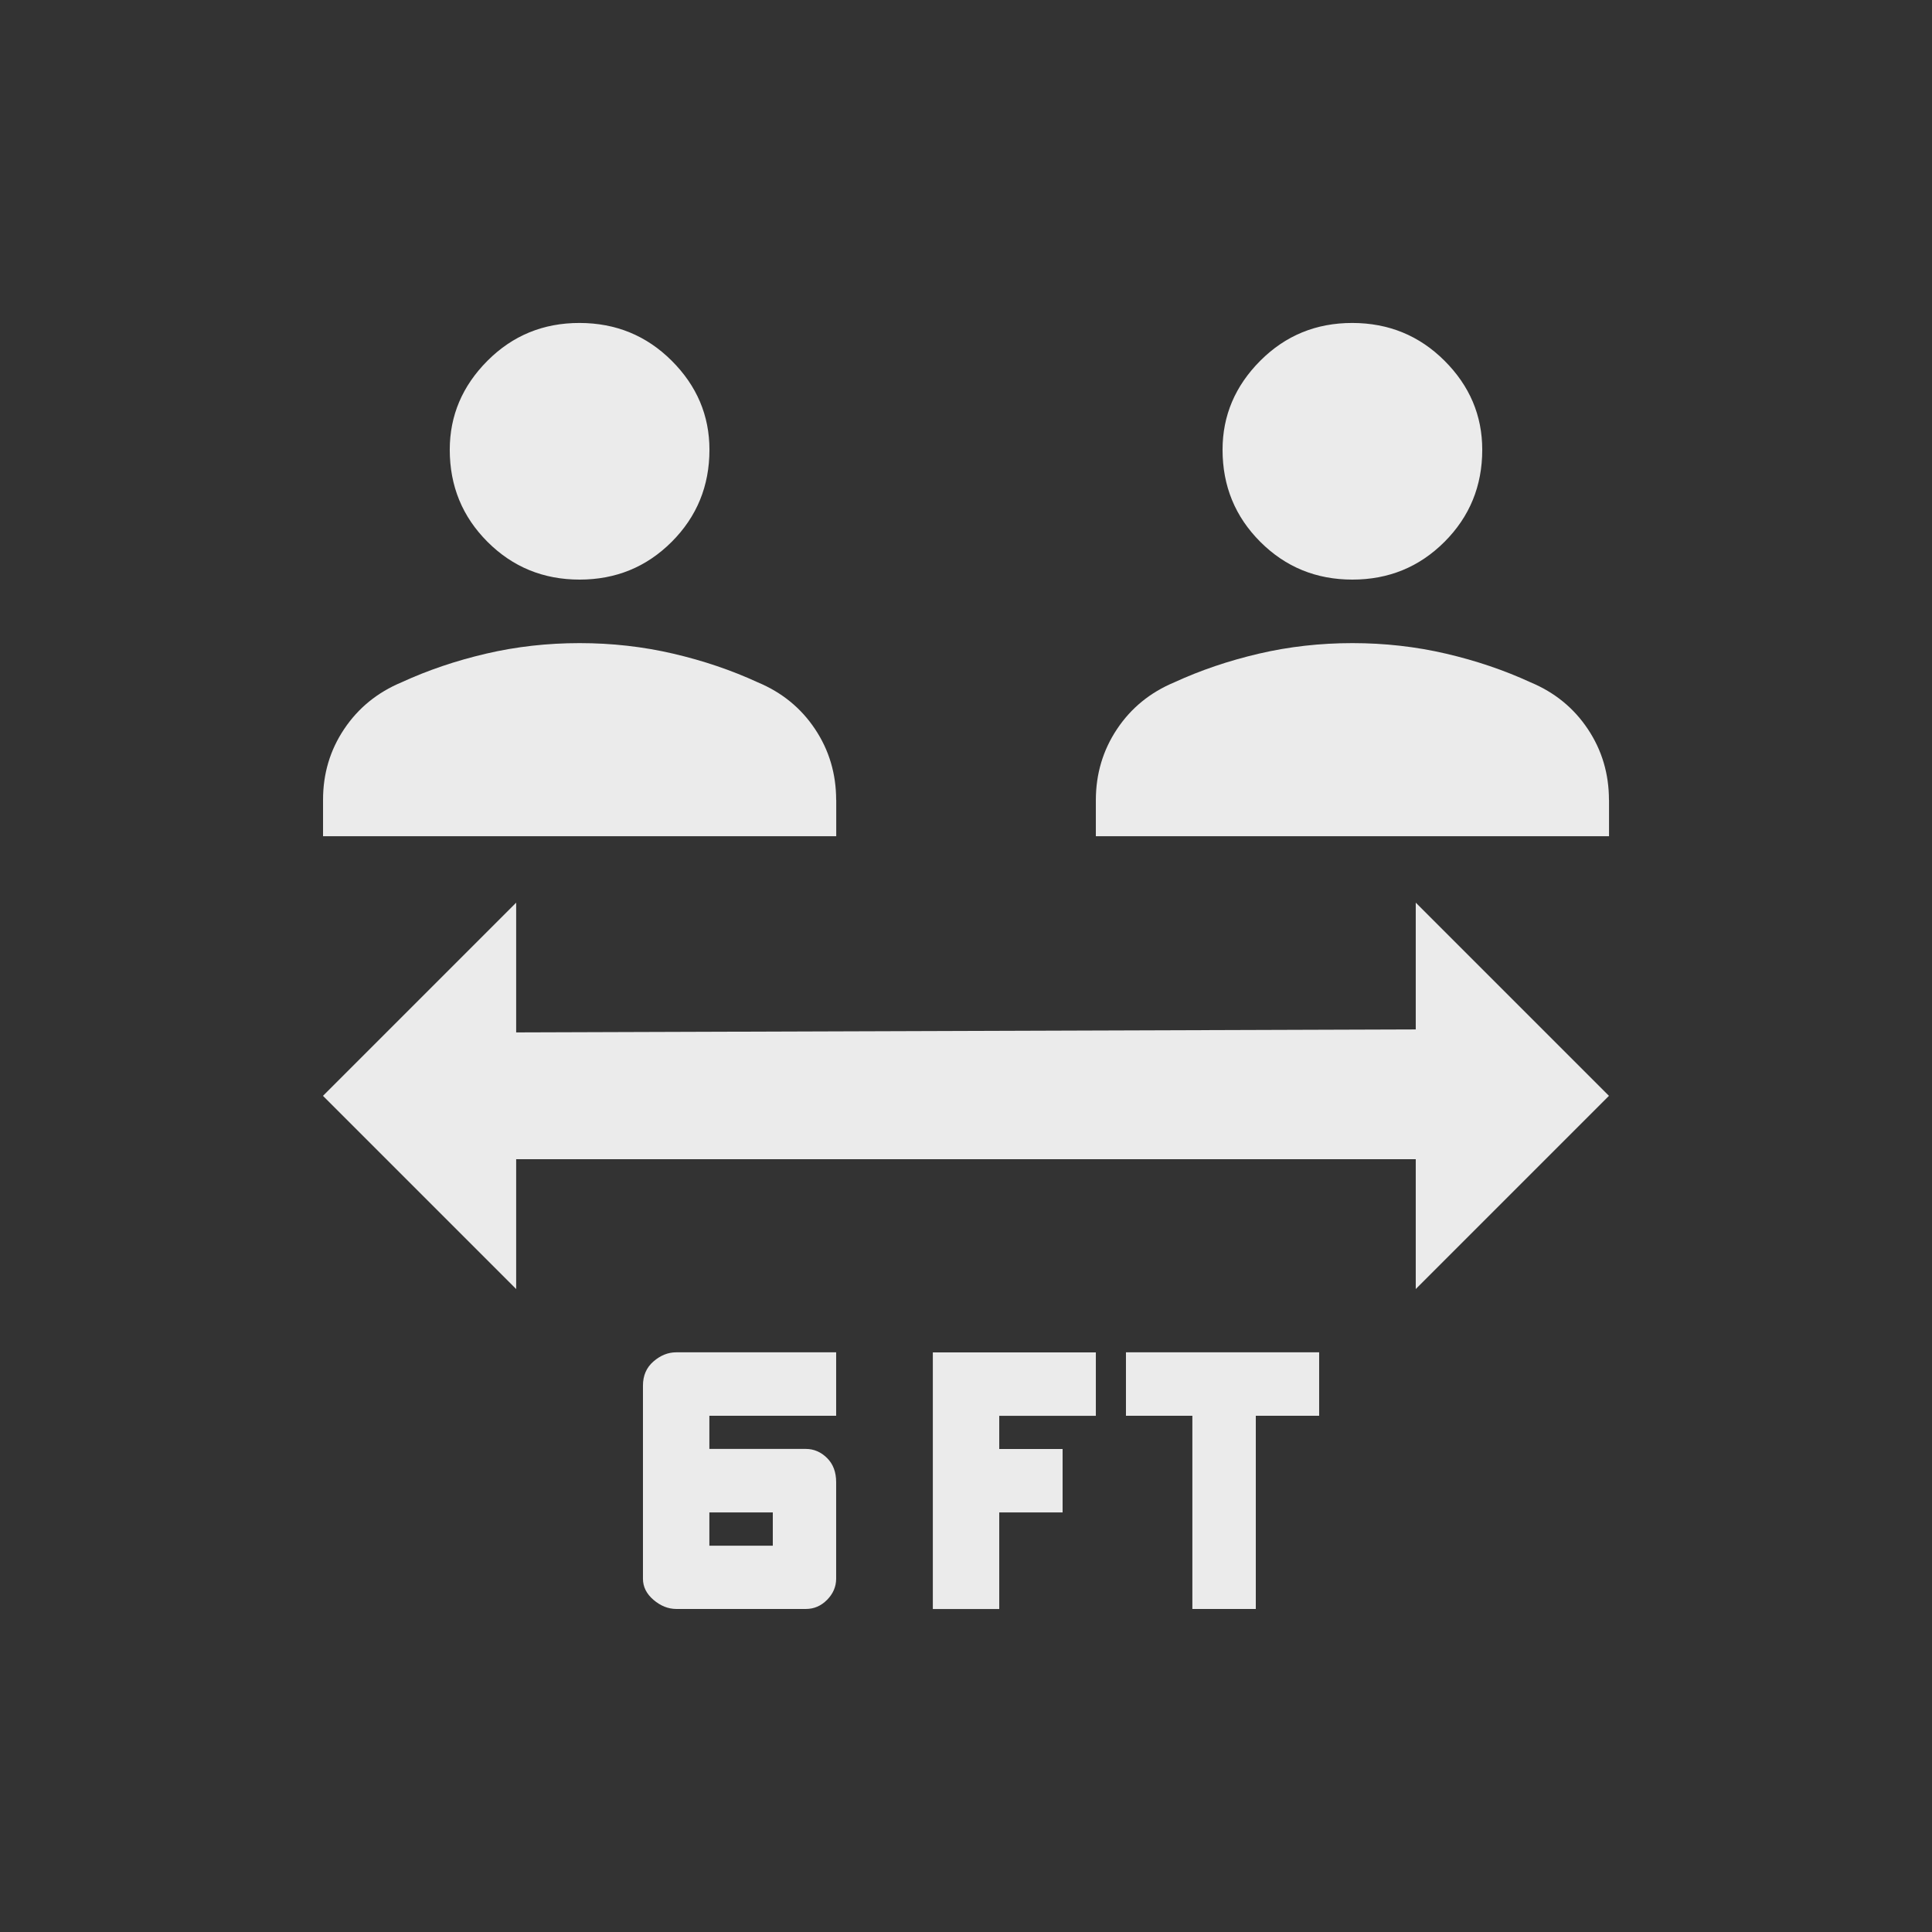 <!-- Generated by IcoMoon.io -->
<svg version="1.1" xmlns="http://www.w3.org/2000/svg" width="24" height="24" viewBox="0 0 24 24">
<rect x="0" y="0" width="24" height="24" fill="#333333" stroke="none"/>
<title>_ft_apart</title>
<path fill="#ebebeb" d="M7.2 7.2q0.675 0 1.144-0.469t0.469-1.144q0-0.638-0.469-1.106t-1.144-0.469-1.144 0.469-0.469 1.106q0 0.675 0.469 1.144t1.144 0.469zM10.387 9.938q0-0.488-0.262-0.881t-0.712-0.581q-0.488-0.225-1.050-0.356t-1.163-0.131-1.162 0.131-1.050 0.356q-0.45 0.188-0.713 0.581t-0.262 0.881v0.45h6.375v-0.45zM16.8 7.2q0.675 0 1.144-0.469t0.469-1.144q0-0.638-0.469-1.106t-1.144-0.469-1.144 0.469-0.469 1.106q0 0.675 0.469 1.144t1.144 0.469zM19.987 9.938q0-0.488-0.262-0.881t-0.712-0.581q-0.488-0.225-1.050-0.356t-1.163-0.131-1.162 0.131-1.050 0.356q-0.45 0.188-0.712 0.581t-0.263 0.881v0.45h6.375v-0.45zM17.587 16.013v-1.613h-11.175v1.613l-2.4-2.4 2.4-2.4v1.612l11.175-0.037v-1.575l2.4 2.4zM10.387 17.587v-0.788h-1.988q-0.15 0-0.281 0.113t-0.131 0.3v2.4q0 0.15 0.131 0.262t0.281 0.113h1.613q0.15 0 0.262-0.113t0.113-0.262v-1.2q0-0.188-0.113-0.3t-0.262-0.113h-1.2v-0.412h1.575zM9.6 18.788v0.413h-0.788v-0.413h0.788zM16.388 17.587h-0.788v2.4h-0.788v-2.4h-0.825v-0.788h2.4v0.788zM12.413 17.587v0.413h0.787v0.788h-0.787v1.2h-0.825v-3.188h2.025v0.788h-1.2z"></path>
</svg>
